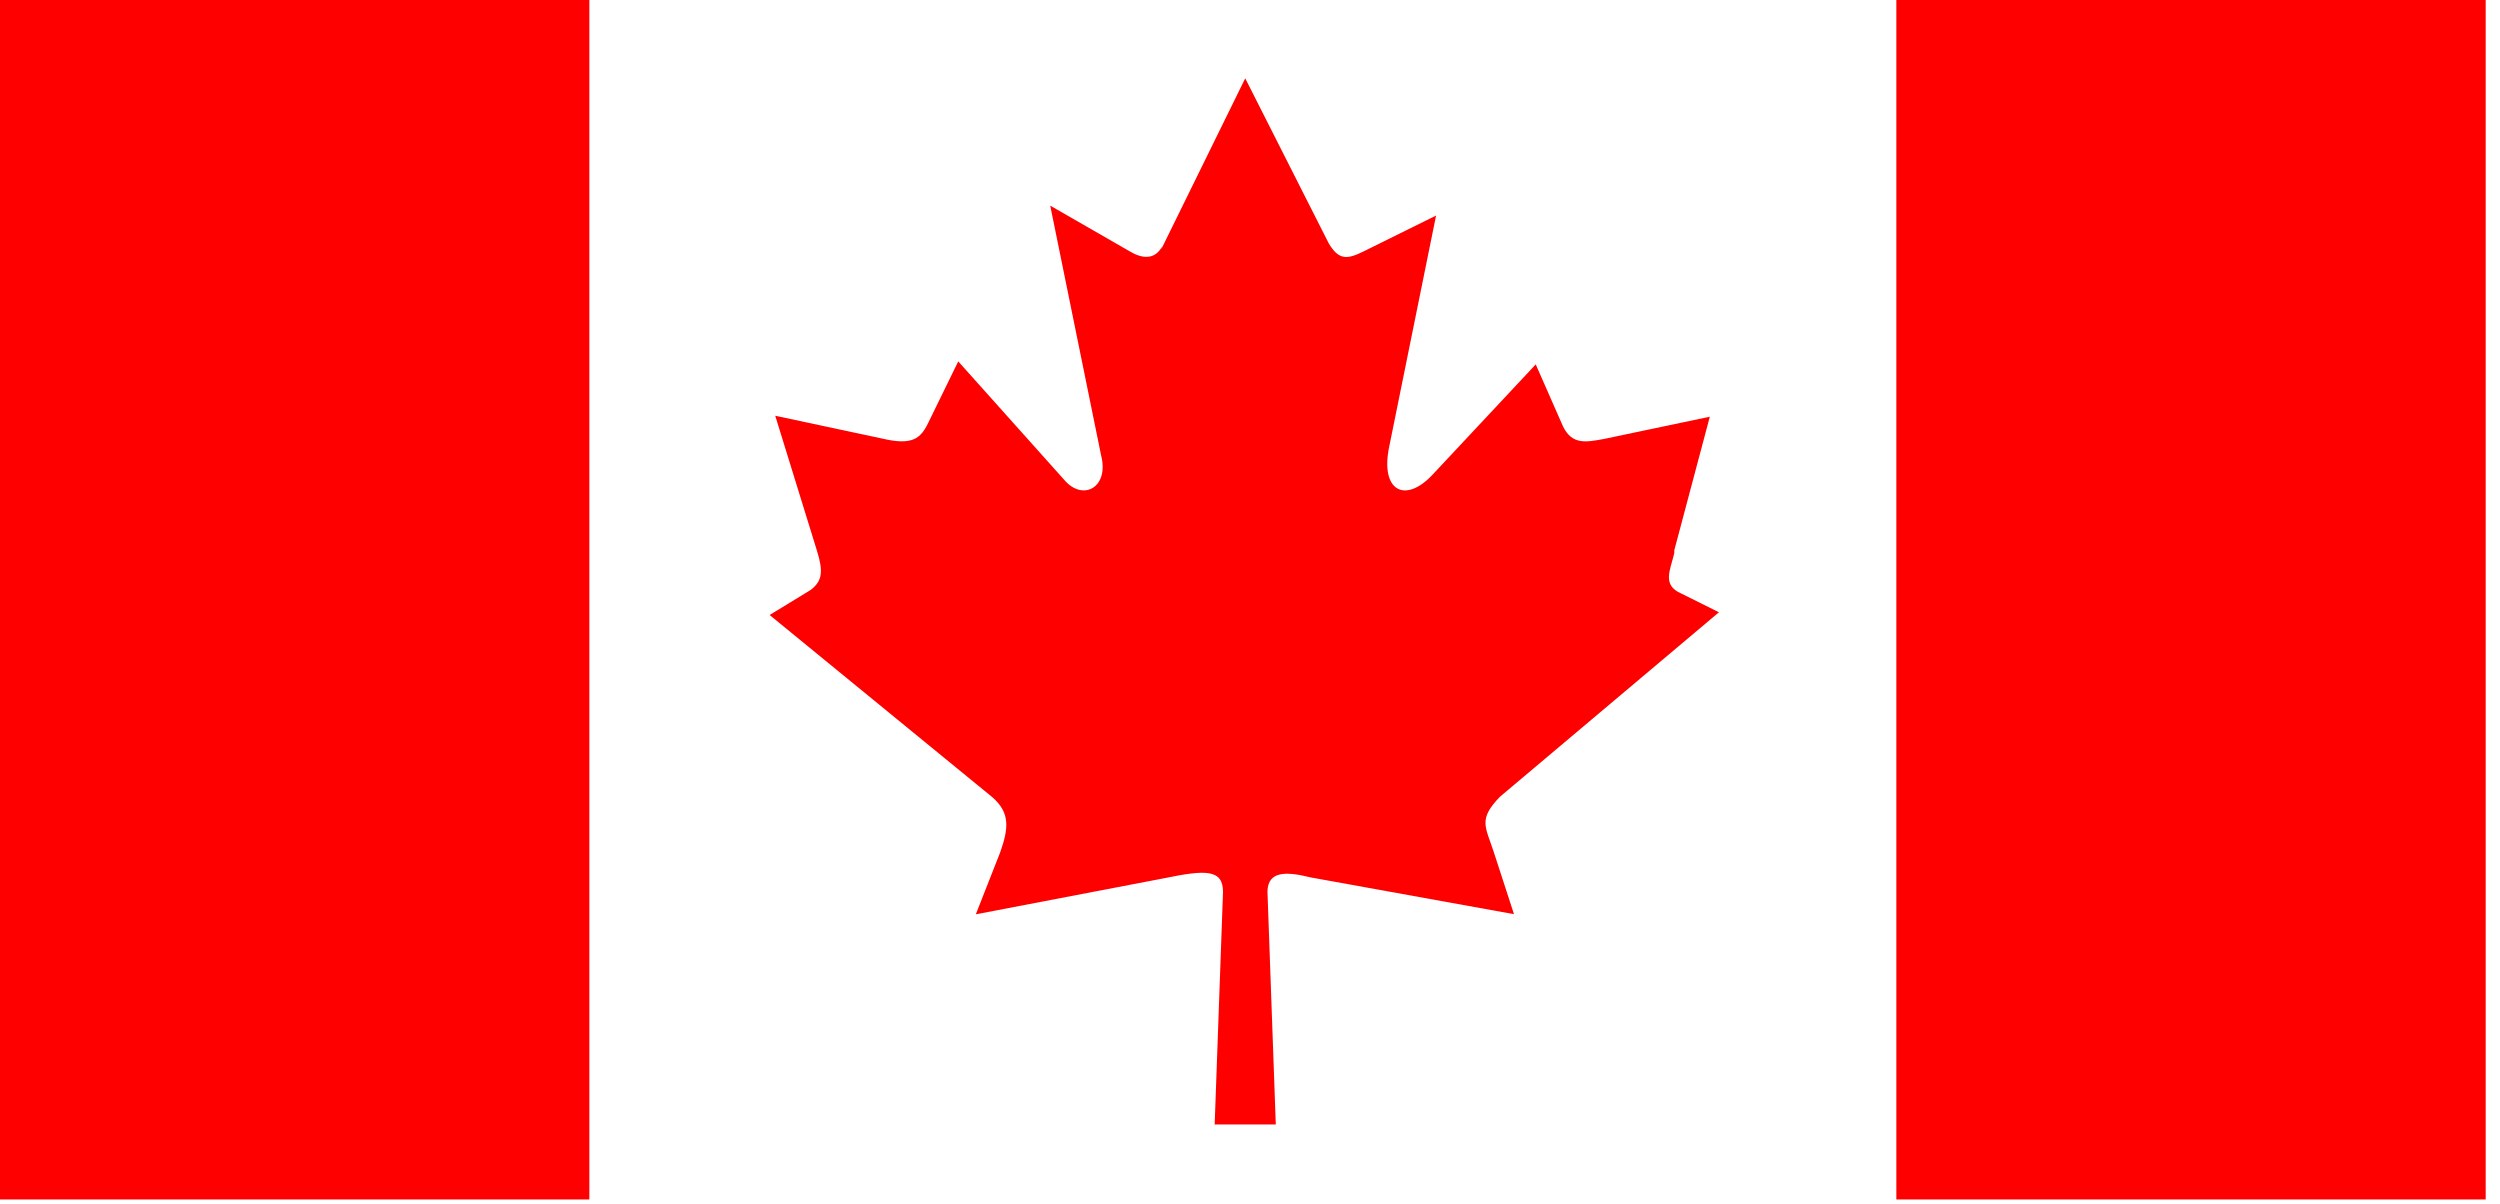 <svg width="54" height="26" viewBox="0 0 54 26" fill="none" xmlns="http://www.w3.org/2000/svg">
<path d="M0 0H12.73V25.908H0V0ZM40.961 0H53.691V25.908H40.961V0ZM25.079 5.392L26.897 1.692L28.701 5.257C28.925 5.633 29.109 5.602 29.468 5.423L31.019 4.656L30.01 9.633C29.8 10.61 30.356 10.897 30.961 10.234L33.172 7.871L33.76 9.208C33.956 9.612 34.254 9.554 34.648 9.481L36.932 9.001L36.165 11.885V11.947C36.075 12.323 35.895 12.638 36.317 12.821L37.129 13.225L32.402 17.207C31.921 17.701 32.087 17.853 32.267 18.409L32.702 19.746L28.31 18.952C27.768 18.817 27.391 18.817 27.377 19.252L27.557 24.288H26.237L26.417 19.266C26.417 18.772 26.04 18.786 25.152 18.969L21.078 19.749L21.603 18.413C21.783 17.902 21.831 17.556 21.424 17.211L16.624 13.284L17.512 12.742C17.768 12.545 17.782 12.337 17.647 11.899L16.745 8.98L19.06 9.474C19.706 9.626 19.886 9.474 20.052 9.129L20.698 7.806L22.985 10.362C23.39 10.842 23.963 10.527 23.784 9.837L22.685 4.442L24.385 5.419C24.654 5.585 24.941 5.63 25.107 5.316" fill="#FF0000"/>
</svg>
